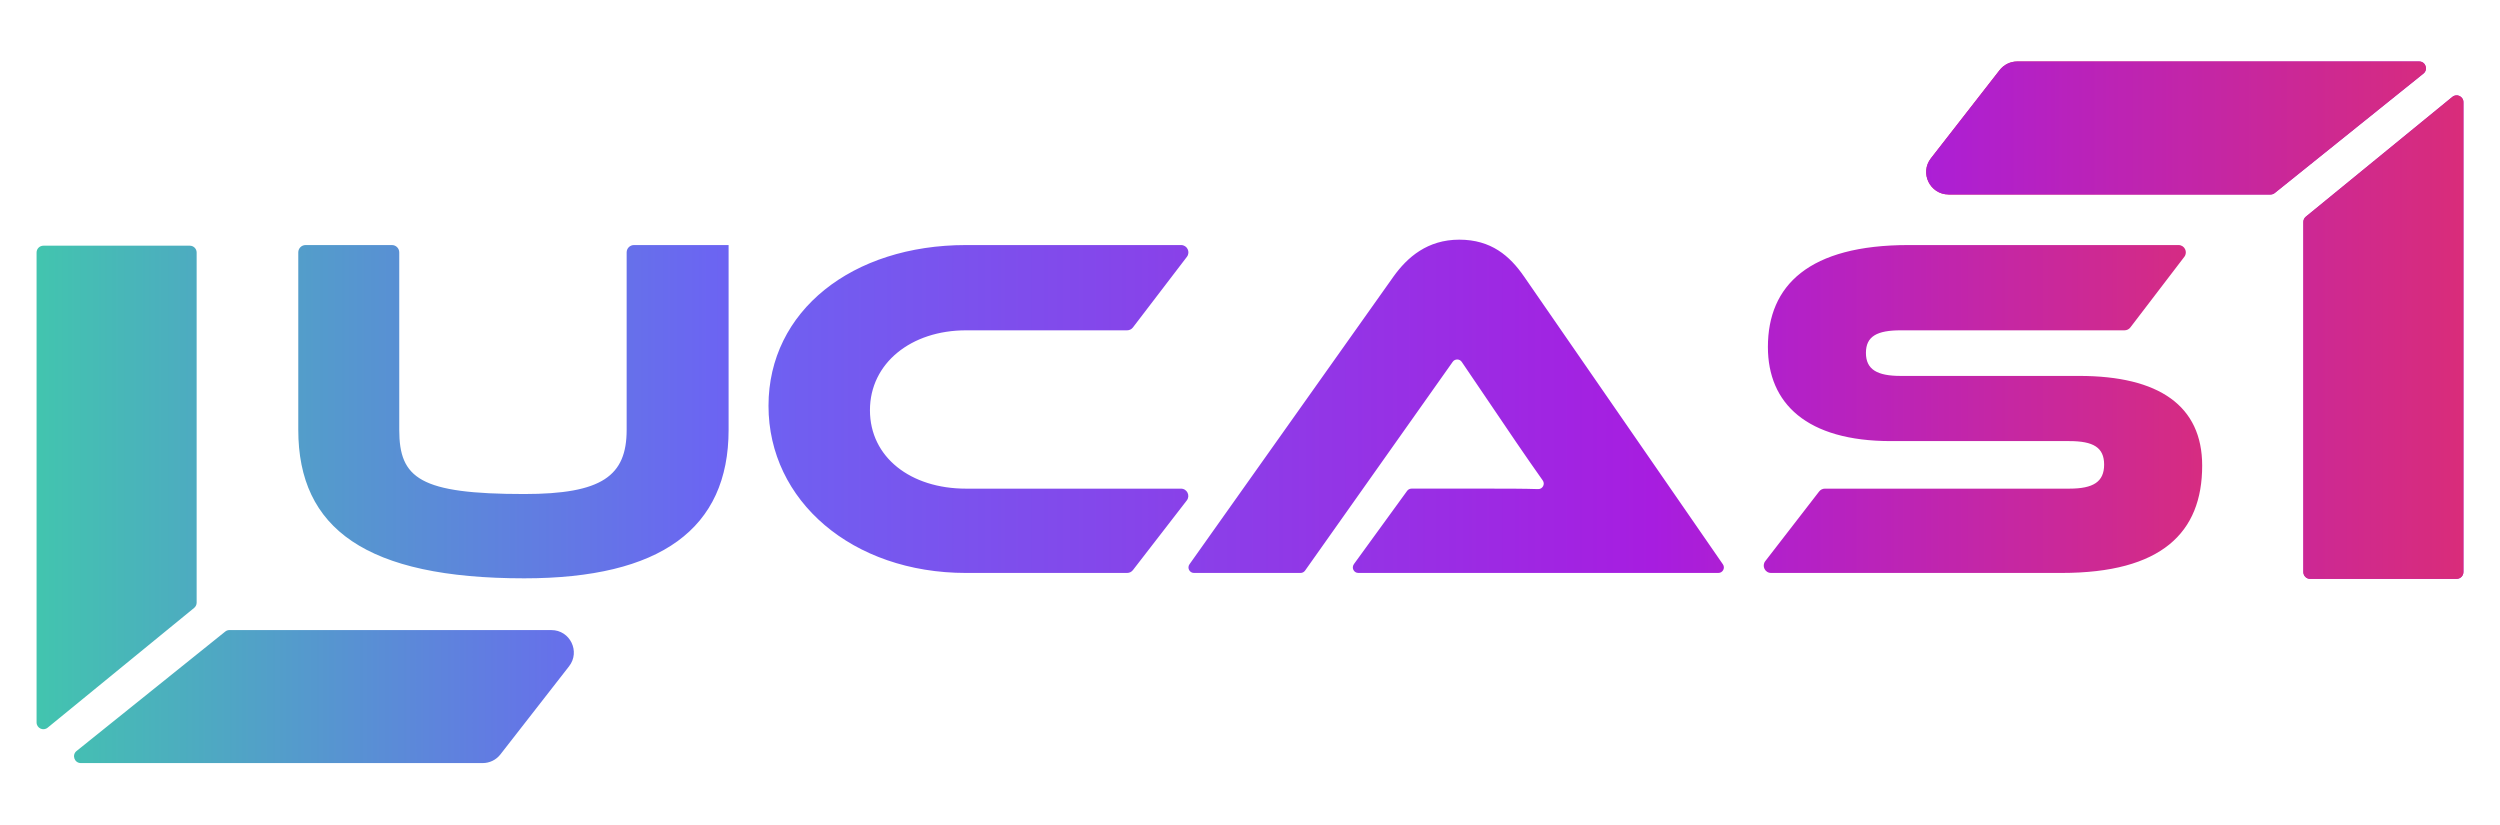<?xml version="1.0" encoding="UTF-8"?>
<svg id="c" data-name="Camada 1" xmlns="http://www.w3.org/2000/svg" xmlns:xlink="http://www.w3.org/1999/xlink" viewBox="0 0 1000 329.83">
  <defs>
    <style>
      .l, .m {
        fill: url(#h);
      }

      .n {
        fill: url(#e);
      }

      .n, .o, .p, .m, .q {
        stroke-width: 0px;
      }

      .o {
        fill: url(#g);
      }

      .r {
        clip-path: url(#d);
      }

      .s {
        clip-path: url(#i);
      }

      .p {
        fill: none;
      }

      .t {
        clip-path: url(#f);
      }

      .q {
        fill: url(#j);
      }
    </style>
    <clipPath id="d">
      <path class="p" d="m291.44,171.93c0,39.6-27.25,59.4-81.75,59.4-63.13,0-90.38-19.8-90.38-59.4v-70.98c0-1.62,1.31-2.93,2.93-2.93h34.53c1.62,0,2.93,1.31,2.93,2.93v70.98c0,19.41,8.23,25.68,49.99,25.68,31.17,0,40.97-7.25,40.97-25.68v-70.98c0-1.62,1.31-2.93,2.93-2.93h37.85v73.91Zm183.27,28.25l-21.54,27.86c-.56.72-1.41,1.14-2.32,1.14h-64.44c-45.48,0-79.01-28.82-79.01-66.85s33.52-64.31,79.01-64.31h86.02c2.43,0,3.8,2.78,2.33,4.71l-21.59,28.25c-.55.73-1.42,1.15-2.33,1.15h-64.43c-21.96,0-38.43,13.14-38.43,31.96s16.27,31.37,38.43,31.37h85.98c2.44,0,3.81,2.8,2.32,4.72Zm66.82,25.51l21.31-29.33c.41-.57,1.07-.91,1.78-.91h31.82c6.11,0,13.05,0,18.78.19,1.82.06,2.93-1.99,1.87-3.47-3.29-4.6-7.32-10.5-10.65-15.34l-21.74-32.07c-.86-1.27-2.73-1.29-3.61-.04l-59.07,83.53c-.41.58-1.08.93-1.79.93h-42.64c-1.78,0-2.83-2.01-1.79-3.47l81.64-115.14c5.49-7.65,13.53-14.7,26.27-14.7s20.19,6.47,25.88,14.7l79.57,115.16c1.01,1.46-.04,3.45-1.81,3.45h-144.02c-1.8,0-2.83-2.04-1.78-3.49Zm290.13-75.32c31.96,0,49.21,11.96,49.21,35.88,0,26.86-16.27,42.93-56.27,42.93h-116.17c-2.44,0-3.81-2.8-2.32-4.72l21.54-27.86c.56-.72,1.41-1.14,2.32-1.14h97.76c9.61,0,13.92-2.74,13.92-9.61s-4.31-9.41-13.92-9.41h-71.36c-33.72,0-49.21-15.09-49.21-37.64,0-24.7,16.47-40.78,56.27-40.78h107.97c2.43,0,3.8,2.78,2.33,4.71l-21.59,28.25c-.55.73-1.42,1.15-2.33,1.15h-89.52c-9.41,0-13.92,2.35-13.92,9.02s4.51,9.22,13.92,9.22h71.36Z"/>
    </clipPath>
    <linearGradient id="e" data-name="Gradiente sem nome 27" x1="-103.61" y1="168.15" x2="973.16" y2="168.15" gradientUnits="userSpaceOnUse">
      <stop offset="0" stop-color="#32ea94"/>
      <stop offset=".36" stop-color="#6b65f2"/>
      <stop offset=".71" stop-color="#a71de0"/>
      <stop offset="1" stop-color="#ea3259"/>
    </linearGradient>
    <clipPath id="f">
      <path class="p" d="m75.95,98.28H17.35c-1.5,0-2.72,1.22-2.72,2.72v187.97c0,2.29,2.66,3.56,4.43,2.1,17.91-14.65,43.95-35.94,58.6-47.91.63-.52,1-1.29,1-2.1V101c0-1.5-1.22-2.72-2.72-2.72Zm144.61,153.74H91.8c-.62,0-1.22.21-1.7.6l-59.47,47.77c-2,1.61-.86,4.84,1.7,4.84h160.75c2.77,0,5.37-1.27,7.07-3.45l27.48-35.27c4.59-5.88.39-14.48-7.07-14.48Z"/>
    </clipPath>
    <linearGradient id="g" data-name="Gradiente sem nome 31" x1="-78.63" y1="193.59" x2="252.48" y2="193.59" gradientUnits="userSpaceOnUse">
      <stop offset="0" stop-color="#32ea94"/>
      <stop offset="1" stop-color="#6b65f2"/>
    </linearGradient>
    <linearGradient id="h" data-name="Gradiente sem nome 32" x1="770.46" y1="128.07" x2="985.37" y2="128.07" gradientUnits="userSpaceOnUse">
      <stop offset="0" stop-color="#ea3259"/>
      <stop offset=".24" stop-color="#dc2d74"/>
      <stop offset=".75" stop-color="#b922bb"/>
      <stop offset="1" stop-color="#a71de0"/>
    </linearGradient>
    <clipPath id="i">
      <path class="m" d="m924.05,231.54h58.6c1.5,0,2.72-1.22,2.72-2.72V40.86c0-2.29-2.66-3.56-4.43-2.1-17.91,14.65-43.95,35.94-58.6,47.91-.63.52-1,1.29-1,2.1v140.06c0,1.5,1.22,2.72,2.72,2.72Zm-144.61-153.74h128.76c.62,0,1.22-.21,1.7-.6l59.47-47.77c2-1.61.86-4.84-1.7-4.84h-160.75c-2.77,0-5.37,1.27-7.07,3.45l-27.48,35.27c-4.59,5.88-.39,14.48,7.07,14.48Z"/>
    </clipPath>
    <linearGradient id="j" data-name="Gradiente sem nome 32" x1="-6176.01" y1="-1830.13" x2="-5844.9" y2="-1830.13" gradientTransform="translate(6923.52 1966.36)" xlink:href="#h"/>
  </defs>
  <g class="r">
    <rect class="n" x="-103.61" y="51.97" width="1076.77" height="232.36"/>
  </g>
  <g class="t">
    <rect class="o" x="-78.63" y="28.04" width="331.11" height="331.11"/>
  </g>
  <g>
    <path class="l" d="m924.05,231.54h58.6c1.5,0,2.72-1.22,2.72-2.72V40.86c0-2.29-2.66-3.56-4.43-2.1-17.91,14.65-43.95,35.94-58.6,47.91-.63.52-1,1.29-1,2.1v140.06c0,1.5,1.22,2.72,2.72,2.72Zm-144.61-153.74h128.76c.62,0,1.22-.21,1.7-.6l59.47-47.77c2-1.61.86-4.84-1.7-4.84h-160.75c-2.77,0-5.37,1.27-7.07,3.45l-27.48,35.27c-4.59,5.88-.39,14.48,7.07,14.48Z"/>
    <g class="s">
      <rect class="q" x="747.52" y="-29.32" width="331.11" height="331.11" transform="translate(1826.14 272.47) rotate(180)"/>
    </g>
  </g>
</svg>